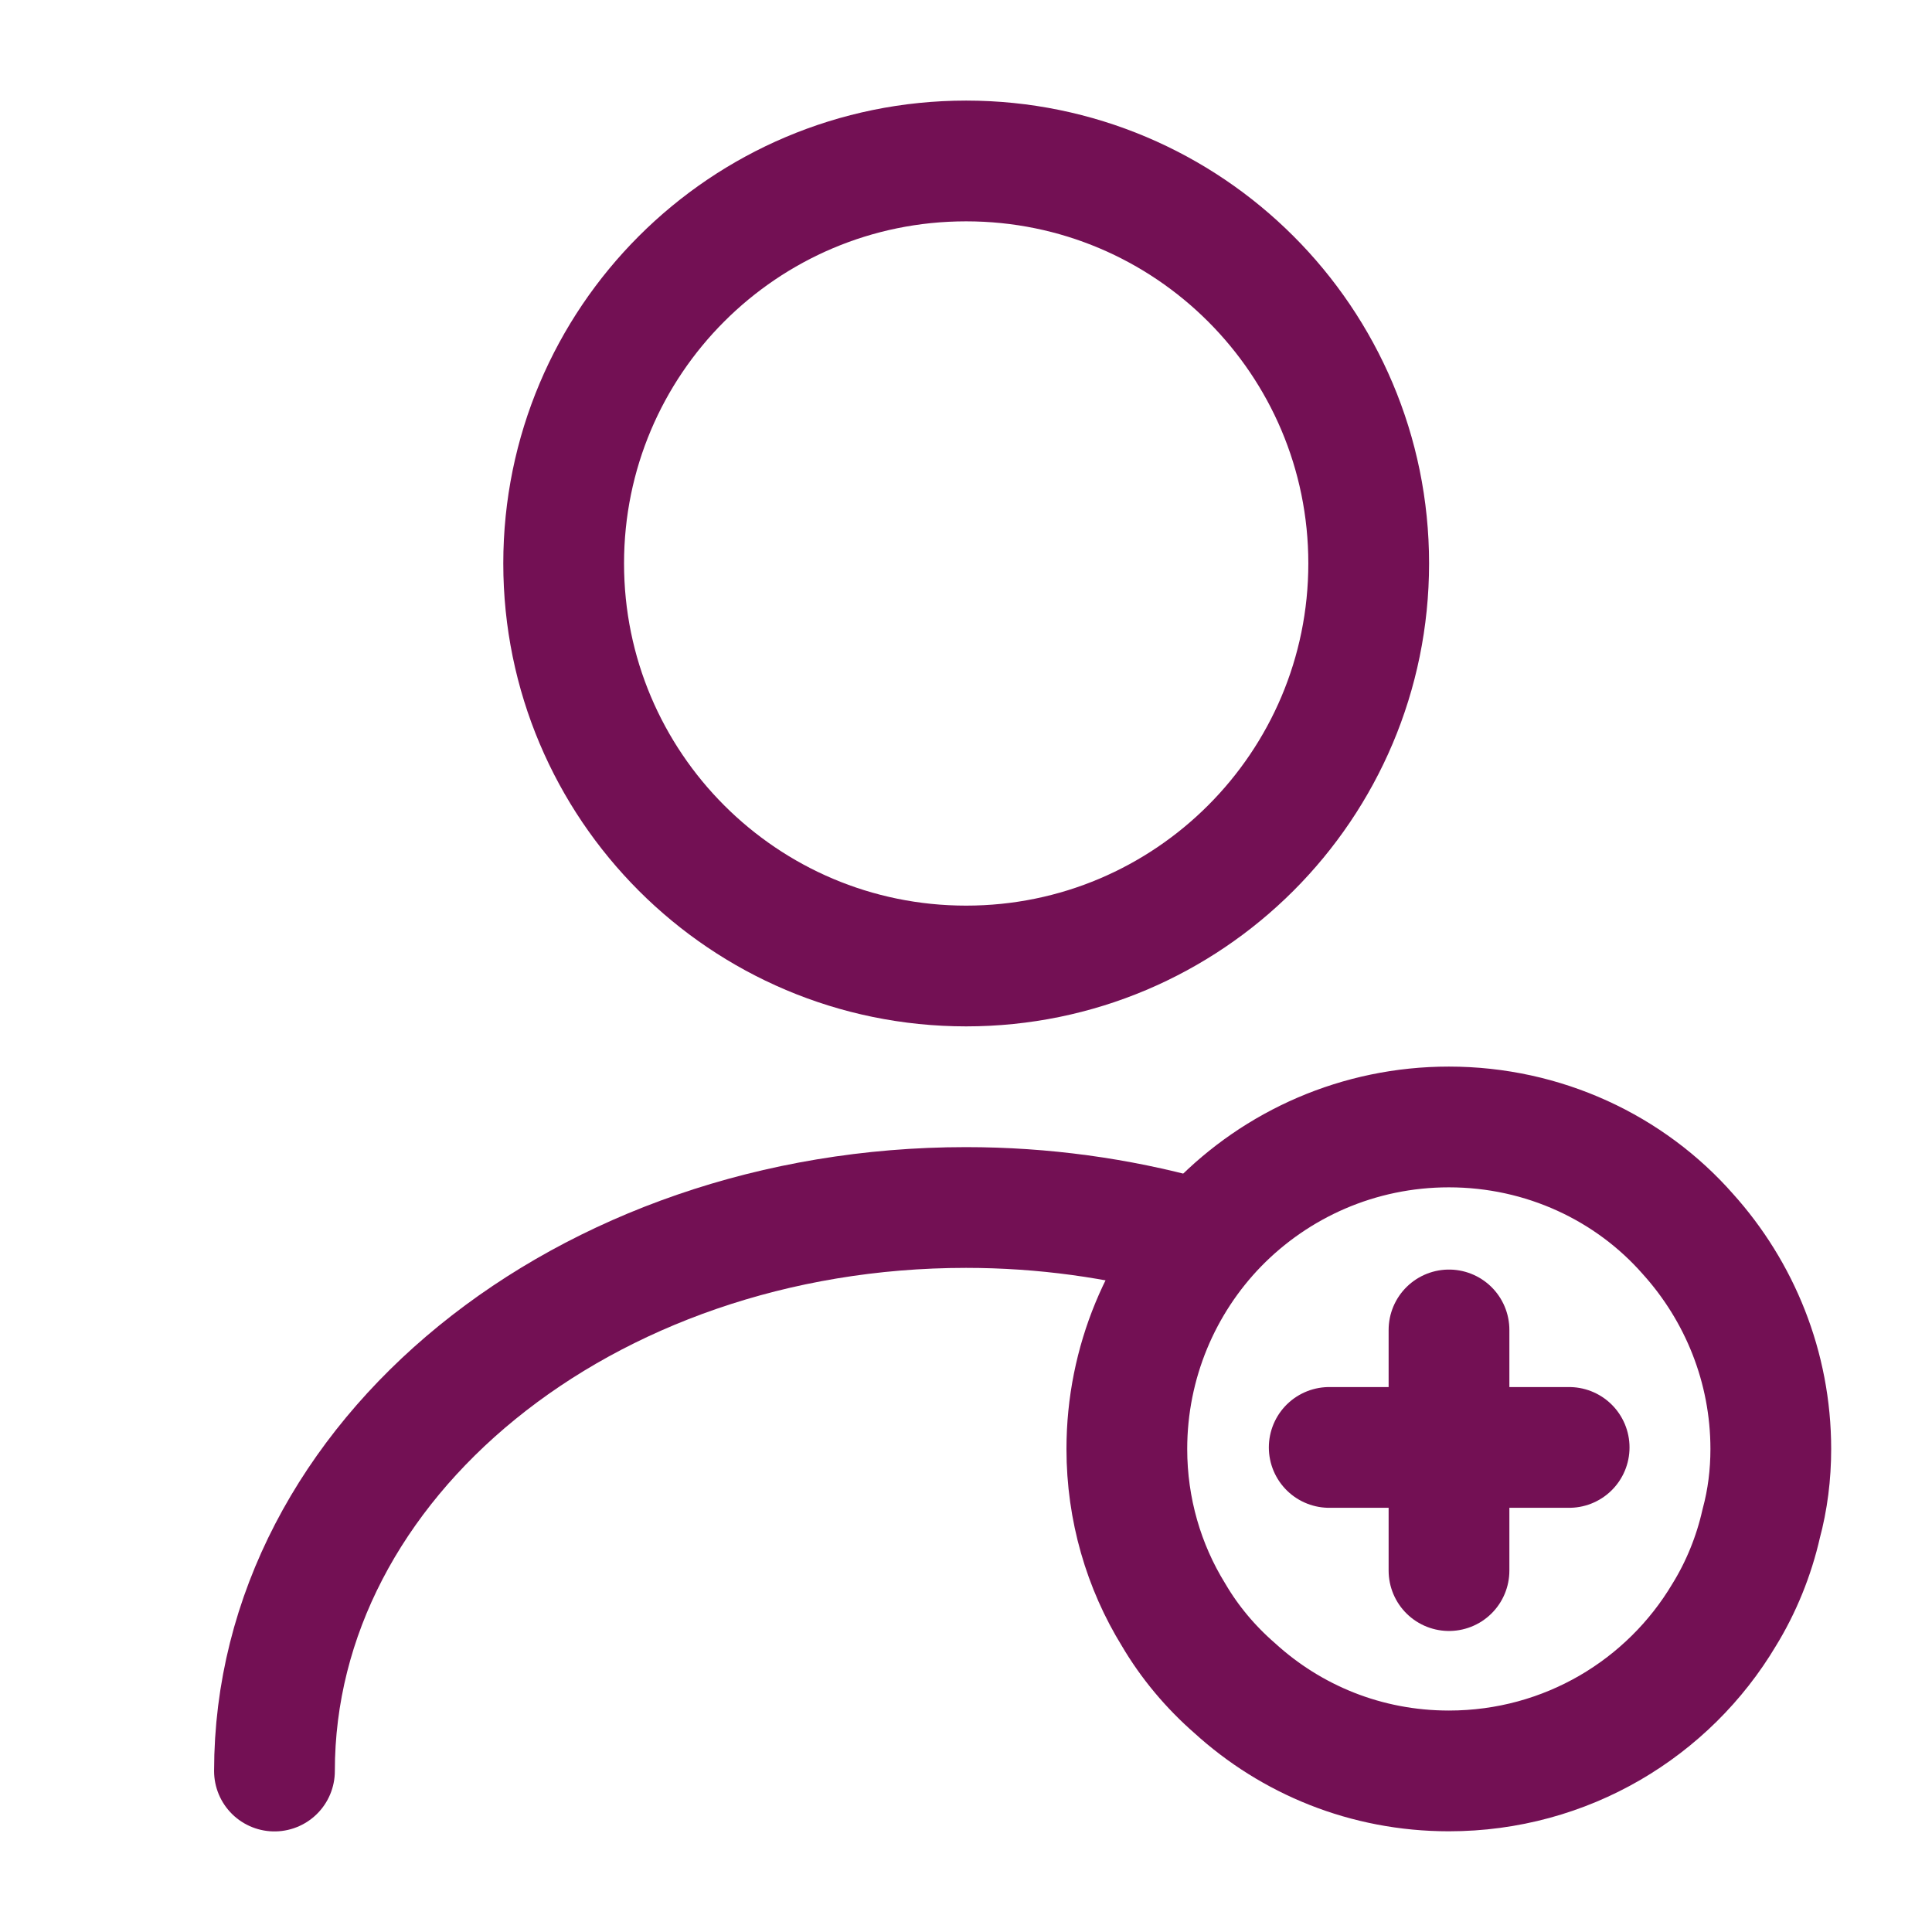 <svg width="16" height="16" viewBox="0 0 16 16" fill="none" xmlns="http://www.w3.org/2000/svg">
<path d="M8.001 8C9.842 8 11.335 6.507 11.335 4.666C11.335 2.825 9.842 1.333 8.001 1.333C6.16 1.333 4.668 2.825 4.668 4.666C4.668 6.507 6.16 8 8.001 8Z" stroke="#731054" stroke-linecap="round" stroke-linejoin="round"/>
<path d="M2.273 14.667C2.273 12.087 4.84 10 8 10C8.64 10 9.26 10.087 9.84 10.247" stroke="#731054" stroke-linecap="round" stroke-linejoin="round"/>
<path d="M14.665 12C14.665 12.213 14.639 12.42 14.585 12.62C14.525 12.886 14.419 13.146 14.279 13.373C13.819 14.146 12.972 14.666 11.999 14.666C11.312 14.666 10.692 14.406 10.225 13.98C10.025 13.806 9.852 13.6 9.719 13.373C9.472 12.973 9.332 12.5 9.332 12C9.332 11.28 9.619 10.62 10.085 10.14C10.572 9.64 11.252 9.333 11.999 9.333C12.785 9.333 13.499 9.673 13.979 10.22C14.405 10.693 14.665 11.32 14.665 12Z" stroke="#731054" stroke-miterlimit="10" stroke-linecap="round" stroke-linejoin="round"/>
<path d="M12.995 11.987H11.008" stroke="#731054" stroke-miterlimit="10" stroke-linecap="round" stroke-linejoin="round"/>
<path d="M12 11.014V13.007" stroke="#731054" stroke-miterlimit="10" stroke-linecap="round" stroke-linejoin="round"/>
</svg>
